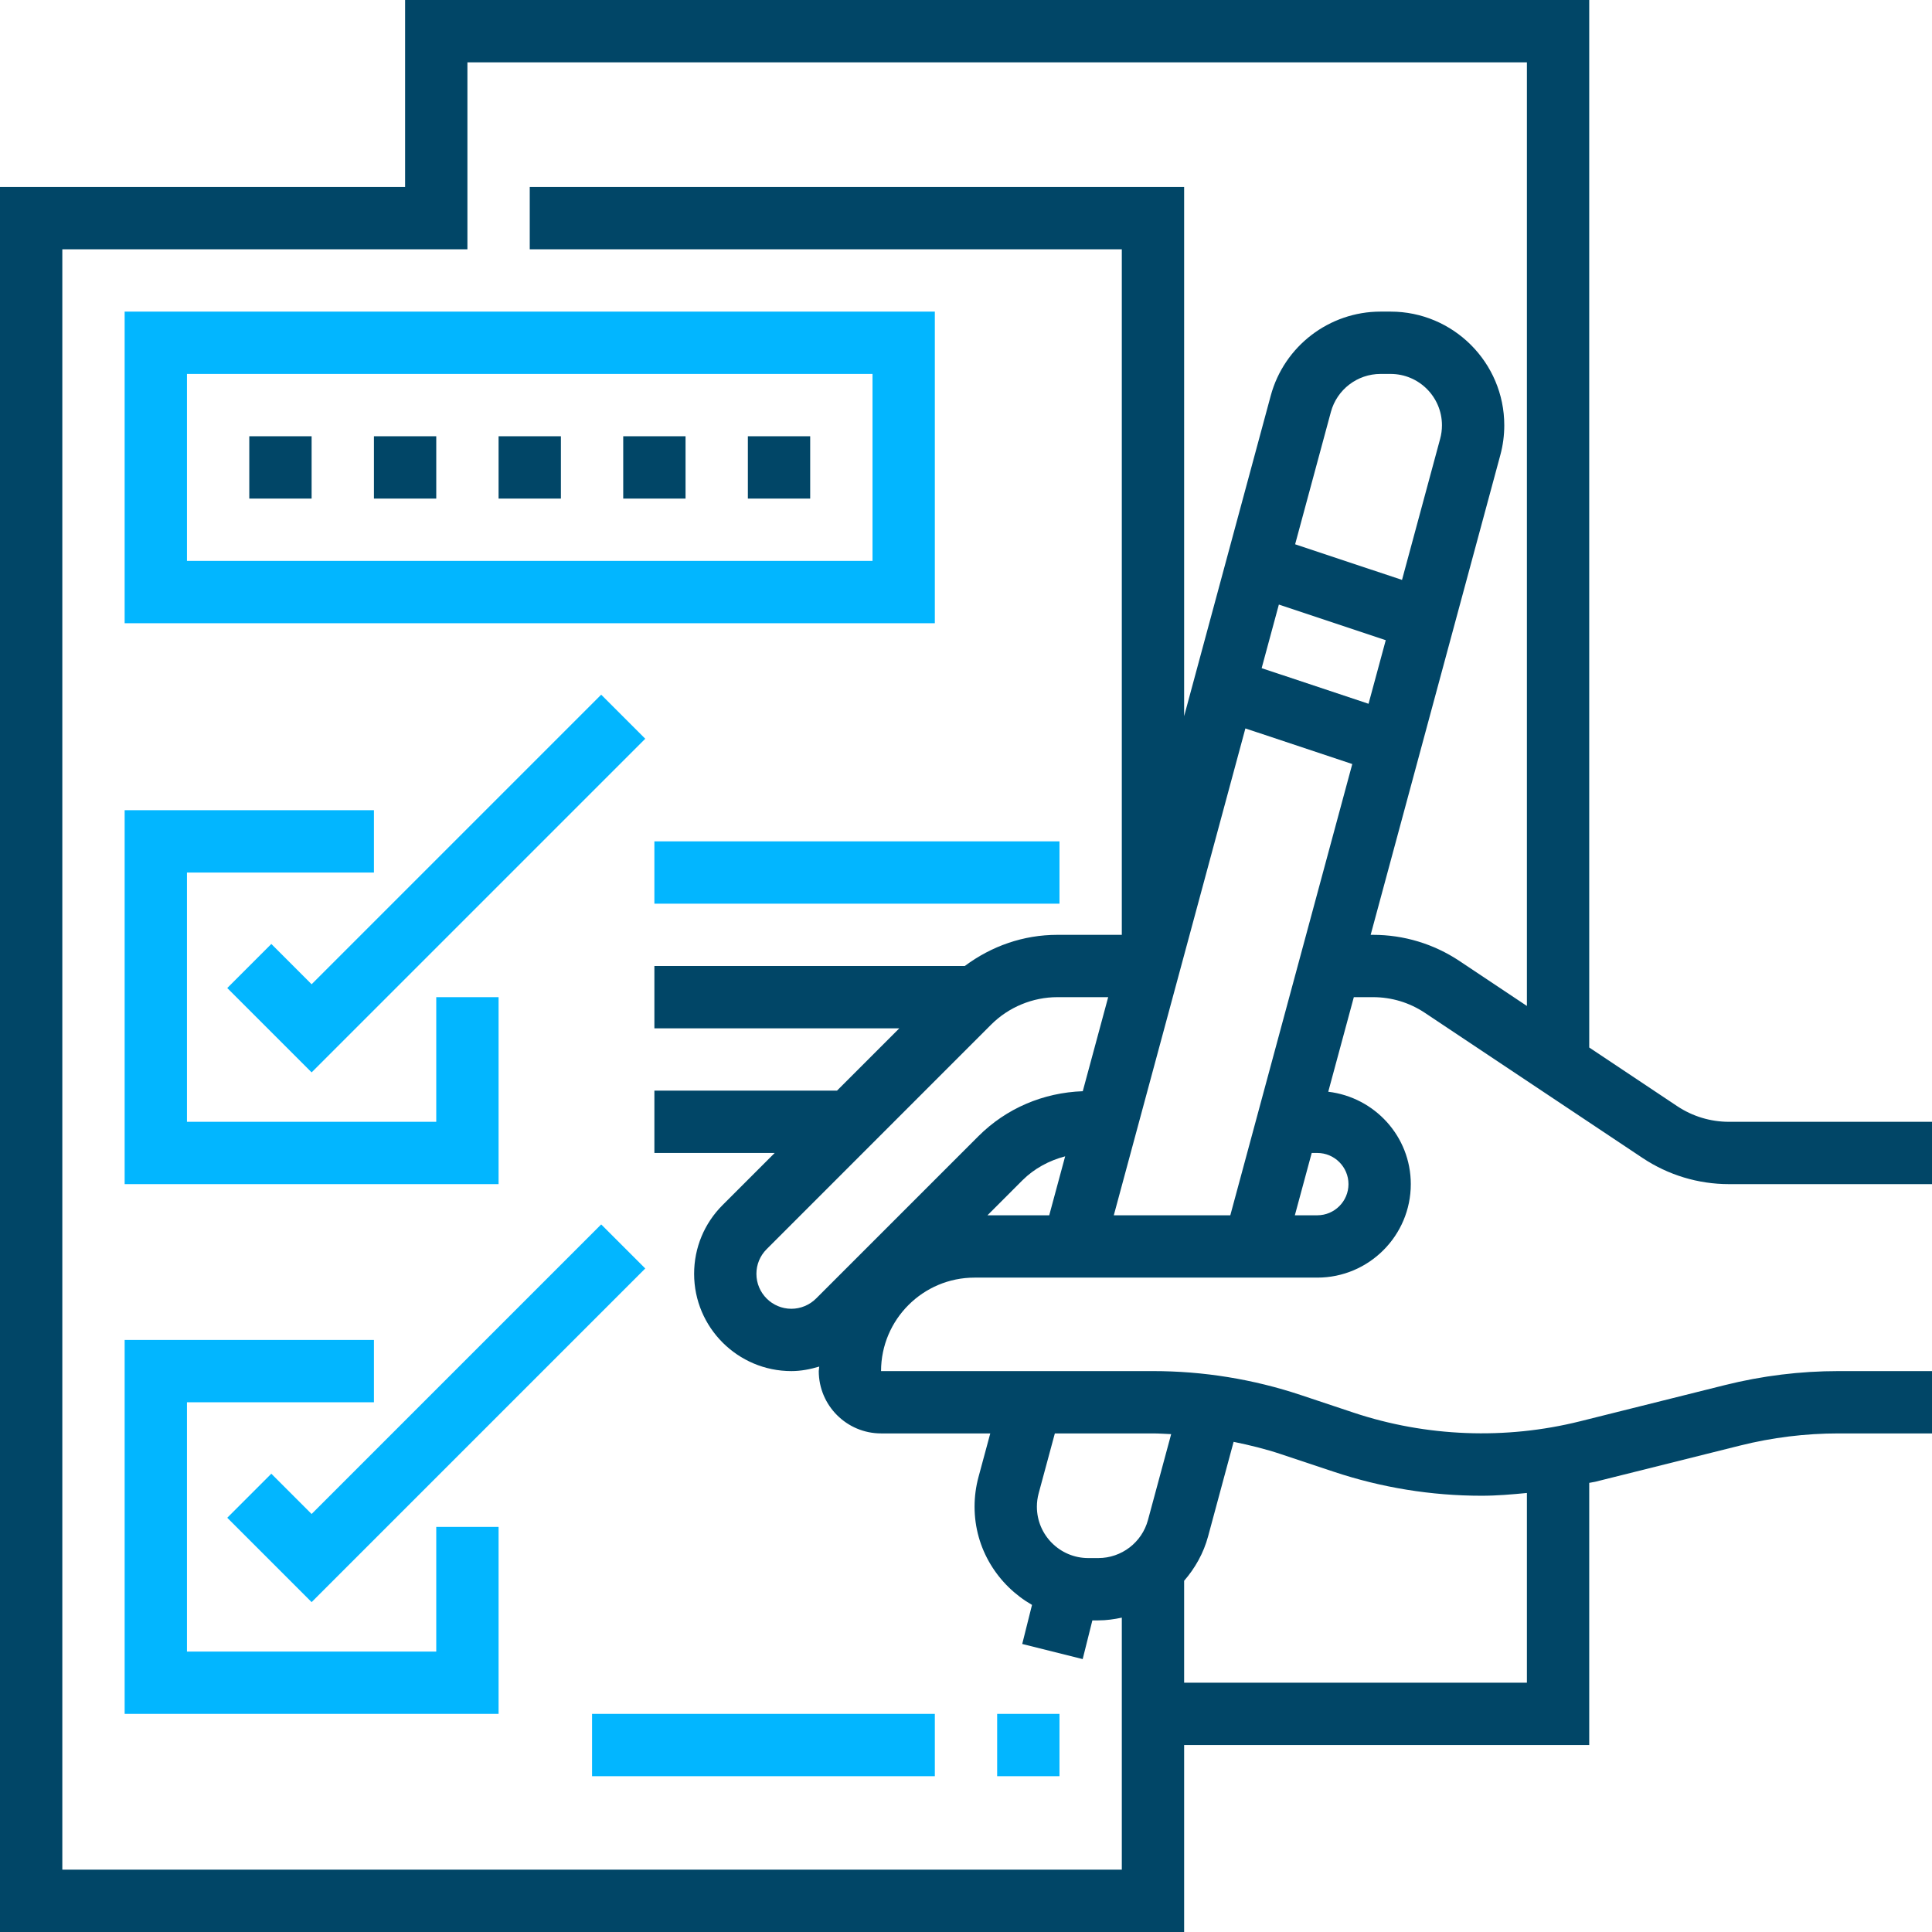 <?xml version="1.0" encoding="utf-8"?>
<!-- Generator: Adobe Illustrator 15.1.0, SVG Export Plug-In . SVG Version: 6.00 Build 0)  -->
<!DOCTYPE svg PUBLIC "-//W3C//DTD SVG 1.1//EN" "http://www.w3.org/Graphics/SVG/1.1/DTD/svg11.dtd">
<svg version="1.1" id="Layer_1" xmlns="http://www.w3.org/2000/svg" xmlns:xlink="http://www.w3.org/1999/xlink" x="0px" y="0px"
	 width="512px" height="512px" viewBox="0 0 512 512" enable-background="new 0 0 512 512" xml:space="preserve">
<path fill="#014667" d="M363.875,264.258c4.907,0,9.653,1.436,13.742,4.162l57.673,38.451c6.814,4.532,14.734,6.936,22.907,6.936
	H512v-16.516h-53.794c-4.903,0-9.662-1.436-13.75-4.162l-23.295-15.532V0H107.355v49.548H0V512h313.807v-49.549h107.354v-69.476
	c0.521-0.125,1.057-0.165,1.577-0.29l38.415-9.601c8.524-2.134,17.294-3.214,26.072-3.214H512v-16.517h-24.774
	c-10.125,0-20.25,1.246-30.076,3.702l-38.416,9.601c-19.745,4.932-40.762,4.129-60.052-2.303l-13.916-4.641
	c-12.669-4.222-25.862-6.359-39.217-6.359h-72.061c0-13.657,11.117-24.773,24.774-24.773h90.839
	c13.661,0,24.774-11.117,24.774-24.774c0-12.67-9.597-23.024-21.875-24.484l6.778-25.064H363.875z M353.443,390.021
	c12.67,4.229,25.867,6.366,39.218,6.366c4.008,0,8.004-0.347,11.984-0.733v50.282h-90.839v-27.012
	c2.898-3.343,5.145-7.299,6.351-11.774l6.763-25.049c4.254,0.867,8.471,1.899,12.612,3.286L353.443,390.021z M310.371,380.061
	l-6.153,22.774c-1.601,5.931-7.009,10.068-13.146,10.068h-2.678c-7.504,0-13.608-6.101-13.608-13.609
	c0-1.205,0.157-2.395,0.472-3.552l4.287-15.871h26.004C307.157,379.871,308.762,379.996,310.371,380.061z M262.432,379.871
	l-3.121,11.553c-0.693,2.56-1.041,5.201-1.041,7.87c0,11.166,6.178,20.819,15.223,26.021l-2.593,10.354l16.021,4.009l2.568-10.259
	h1.584c2.129,0,4.193-0.298,6.219-0.726v66.79H16.516V66.064h107.355V16.516h280.774v250.073l-17.863-11.912
	c-6.811-4.532-14.729-6.936-22.907-6.936h-0.637l34.37-127.165c0.694-2.561,1.041-5.202,1.041-7.871
	c0-16.613-13.517-30.125-30.125-30.125h-2.678c-13.581,0-25.54,9.157-29.085,22.27l-22.955,84.944V49.548H140.387v16.516h156.904
	v181.677h-17.086c-8.987,0-17.451,2.98-24.528,8.258h-82.258v16.516h64.907l-16.516,16.517h-48.391v16.517h31.883l-13.798,13.798
	c-4.871,4.863-7.556,11.339-7.556,18.234c0,14.213,11.56,25.773,25.782,25.773c2.544,0,4.996-0.487,7.375-1.197
	c-0.008,0.403-0.125,0.786-0.125,1.197c0,9.109,7.407,16.517,16.516,16.517H262.432z M326.045,322.064H295.17l34.871-129.024
	l28.326,9.439L326.045,322.064z M262.689,271.508c4.617-4.608,11-7.25,17.516-7.25h13.477l-6.738,24.924
	c-10.447,0.379-20.242,4.508-27.674,11.939l-43,43c-1.726,1.726-4.113,2.718-6.548,2.718c-5.113,0-9.266-4.153-9.266-9.258
	c0-2.477,0.968-4.799,2.718-6.549L262.689,271.508z M270.947,312.799c3.121-3.121,7.094-5.25,11.331-6.359l-4.222,15.625h-16.367
	L270.947,312.799z M381.661,116.266l-10.112,37.416l-28.327-9.44l9.479-35.076c1.609-5.932,7.013-10.069,13.146-10.069h2.678
	c7.508,0,13.608,6.101,13.608,13.609C382.133,113.911,381.976,115.101,381.661,116.266z M338.911,160.214l28.327,9.439
	l-4.561,16.854l-28.327-9.439L338.911,160.214z M349.101,305.549c4.553,0,8.259,3.709,8.259,8.258c0,4.548-3.706,8.258-8.259,8.258
	h-5.951l4.468-16.516H349.101z"/>
<path fill="#02B6FF" d="M247.742,82.581H33.032v82.581h214.709V82.581z M231.226,148.645H49.548V99.097h181.677V148.645z"/>
<g>
	<path fill="#014667" d="M66.064,115.613h16.516v16.516H66.064V115.613z"/>
	<path fill="#014667" d="M99.097,115.613h16.516v16.516H99.097V115.613z"/>
	<path fill="#014667" d="M132.129,115.613h16.516v16.516h-16.516V115.613z"/>
	<path fill="#014667" d="M165.161,115.613h16.516v16.516h-16.516V115.613z"/>
	<path fill="#014667" d="M198.193,115.613h16.516v16.516h-16.516V115.613z"/>
</g>
<path fill="#02B6FF" d="M132.129,264.258h-16.516v33.033H49.548v-66.065h49.548v-16.516H33.032v99.097h99.097V264.258z"/>
<path fill="#02B6FF" d="M159.323,184.097l-76.742,76.742l-10.677-10.678l-11.678,11.678l22.355,22.354L171,195.774L159.323,184.097z
	"/>
<path fill="#02B6FF" d="M115.613,437.678H49.548v-66.064h49.548v-16.517H33.032v99.097h99.097v-49.548h-16.516V437.678z"/>
<path fill="#02B6FF" d="M71.903,390.549l-11.678,11.677l22.355,22.355L171,336.161l-11.677-11.678l-76.742,76.742L71.903,390.549z"
	/>
<path fill="#02B6FF" d="M264.258,454.193h16.517v16.517h-16.517V454.193z"/>
<path fill="#02B6FF" d="M156.903,454.193h90.838v16.517h-90.838V454.193z"/>
<path fill="#02B6FF" d="M173.419,222.968h107.355v16.516H173.419V222.968z"/>
</svg>
